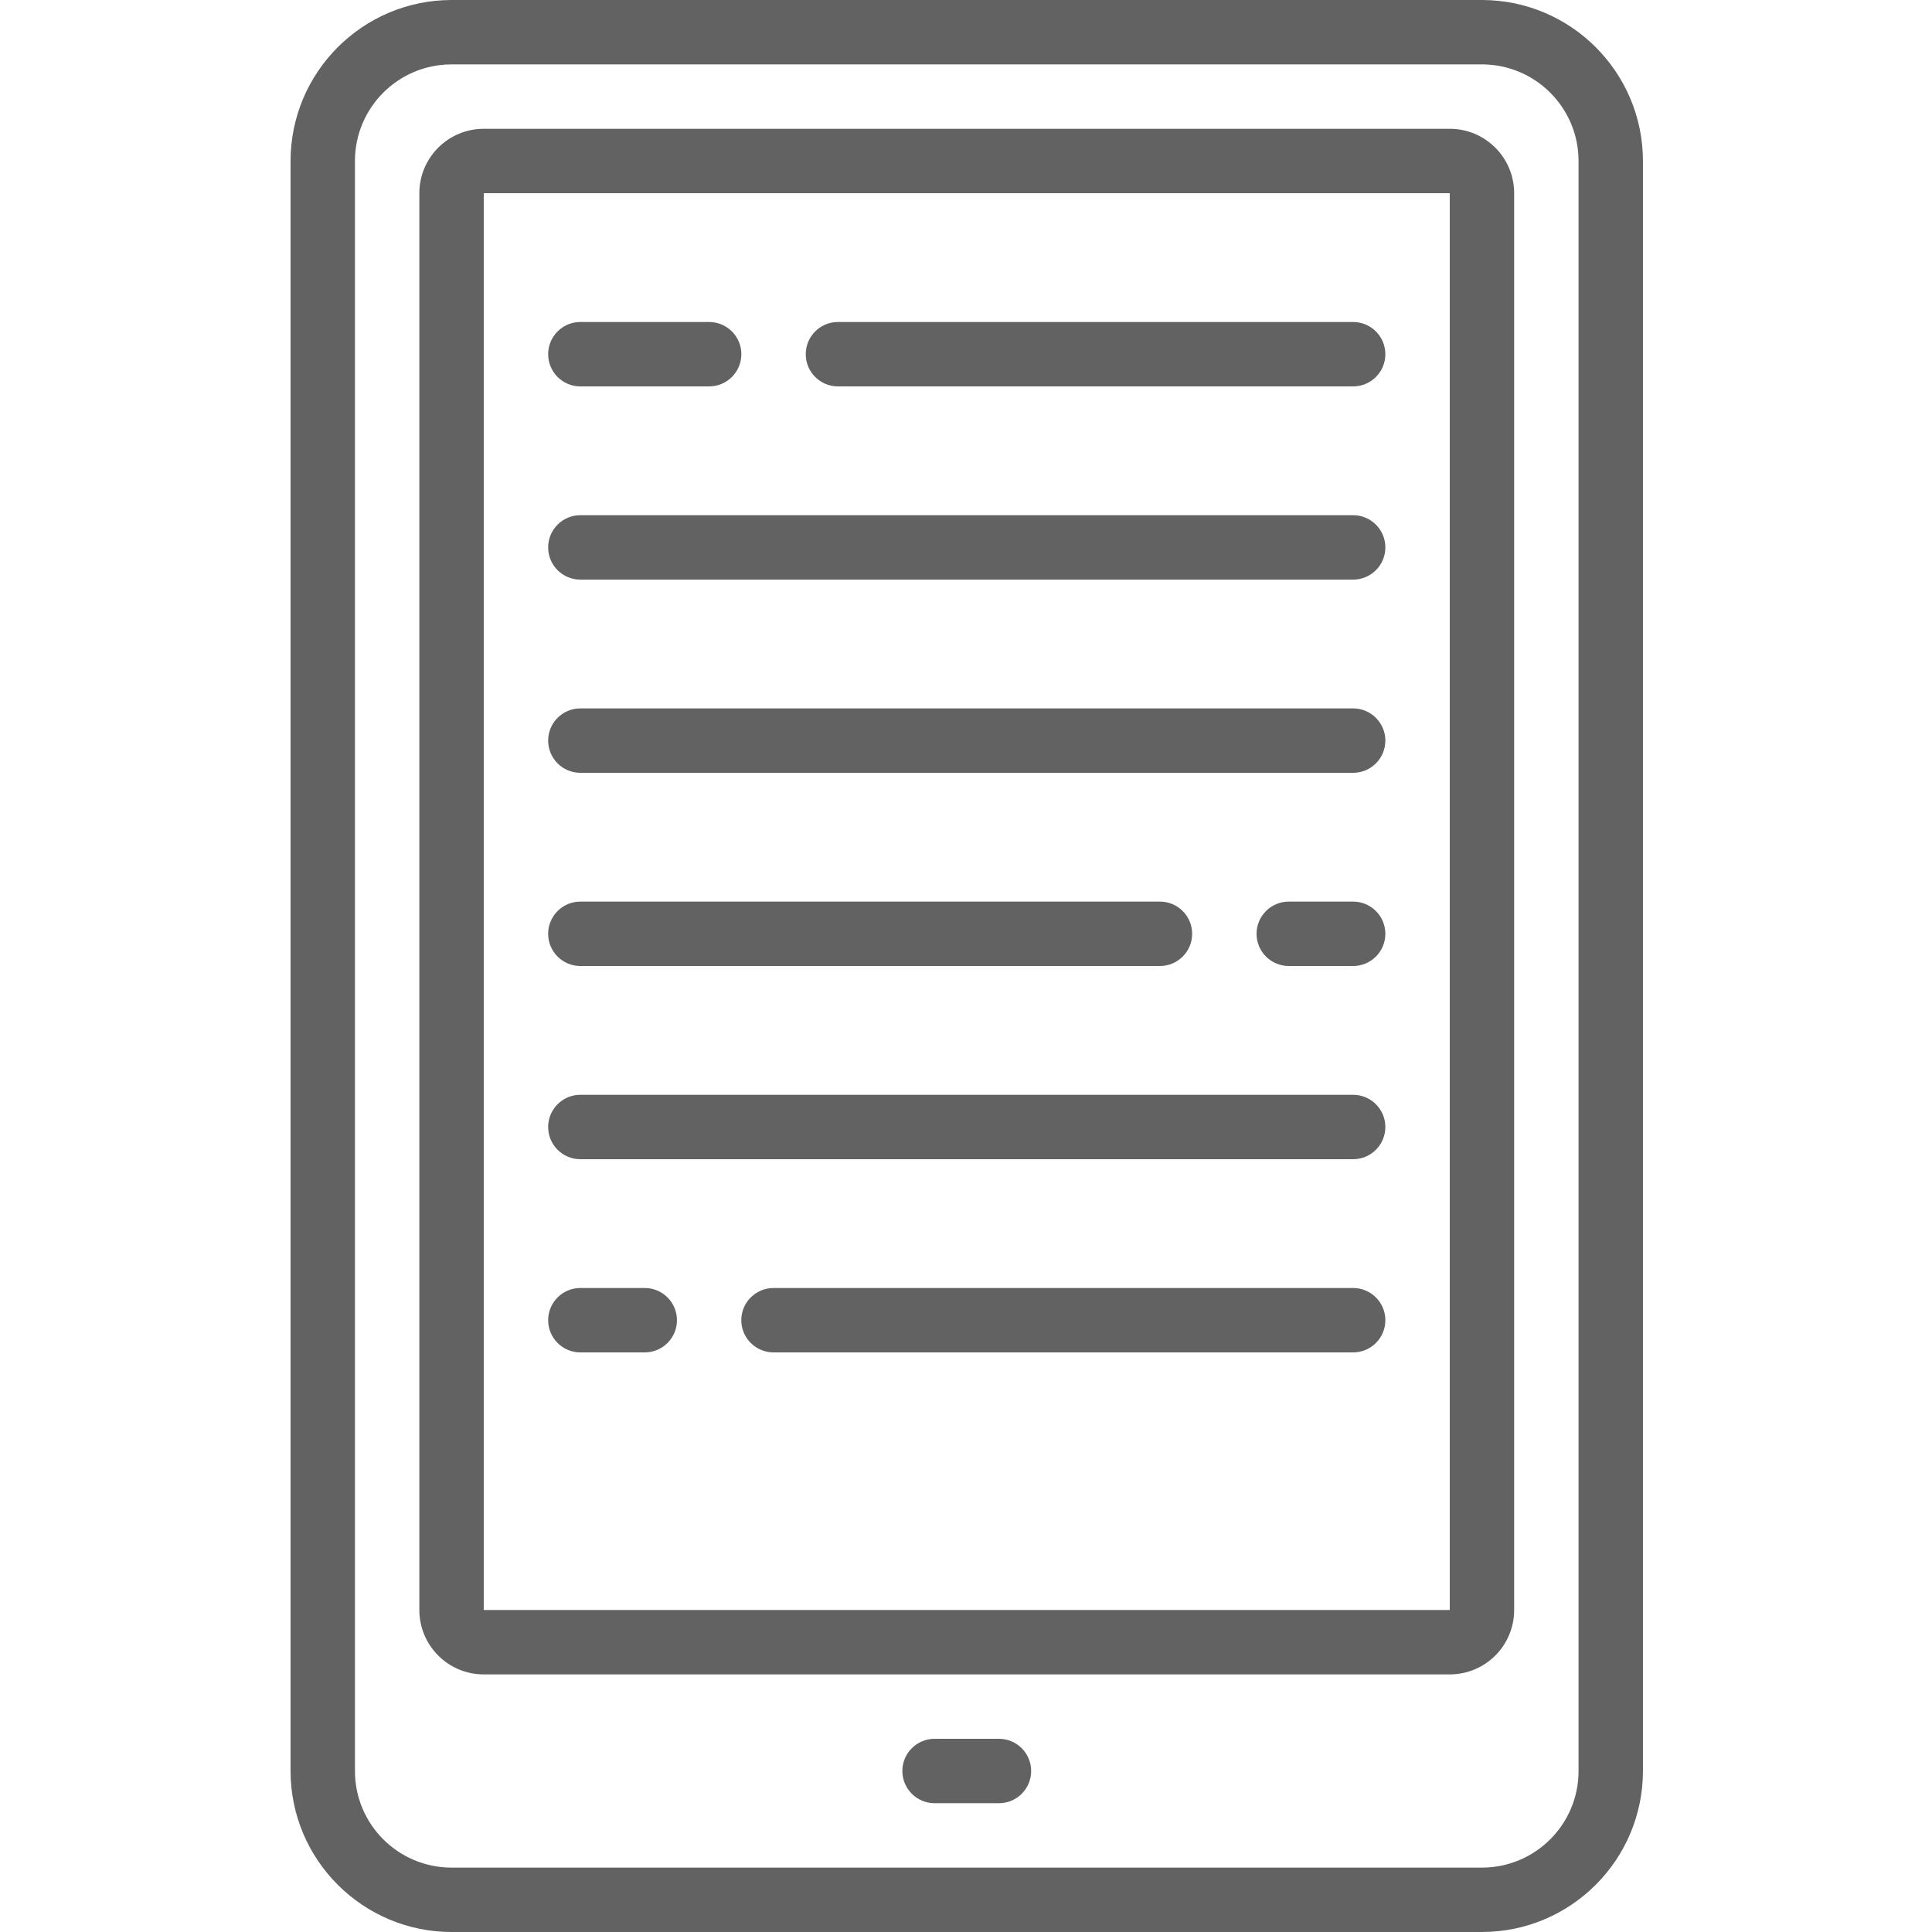 <svg width="36" height="36" viewBox="0 0 36 36" fill="none" xmlns="http://www.w3.org/2000/svg">
<g clip-path="url(#clip0)">
<path d="M27.614 0H8.414C6.758 0.002 5.416 1.344 5.414 3V33C5.416 34.656 6.758 35.998 8.414 36H27.614C29.27 35.998 30.612 34.656 30.614 33V3C30.612 1.344 29.27 0.002 27.614 0V0ZM29.414 33C29.414 33.994 28.608 34.8 27.614 34.8H8.414C7.42 34.8 6.614 33.994 6.614 33V3C6.614 2.006 7.42 1.2 8.414 1.2H27.614C28.608 1.2 29.414 2.006 29.414 3V33Z" fill="#626262"/>
<path d="M27.014 2.4H9.014C8.352 2.4 7.814 2.937 7.814 3.6V30C7.814 30.663 8.352 31.2 9.014 31.2H27.014C27.677 31.2 28.214 30.663 28.214 30V3.6C28.214 2.937 27.677 2.4 27.014 2.4ZM9.014 30V3.6H27.014V30H9.014Z" fill="#626262"/>
<path d="M18.615 32.4H17.415C17.083 32.4 16.814 32.669 16.814 33C16.814 33.331 17.083 33.6 17.415 33.6H18.615C18.946 33.6 19.214 33.331 19.214 33C19.214 32.669 18.946 32.4 18.615 32.4Z" fill="#626262"/>
<path d="M10.814 7.2H13.214C13.545 7.2 13.814 6.931 13.814 6.6C13.814 6.269 13.545 6 13.214 6H10.814C10.482 6 10.214 6.269 10.214 6.6C10.214 6.931 10.482 7.2 10.814 7.2Z" fill="#626262"/>
<path d="M25.214 6H15.614C15.282 6 15.014 6.269 15.014 6.6C15.014 6.931 15.282 7.2 15.614 7.2H25.214C25.545 7.2 25.814 6.931 25.814 6.6C25.814 6.269 25.545 6 25.214 6Z" fill="#626262"/>
<path d="M25.214 9.6H10.814C10.482 9.6 10.214 9.869 10.214 10.2C10.214 10.532 10.482 10.8 10.814 10.8H25.214C25.545 10.8 25.814 10.532 25.814 10.2C25.814 9.869 25.545 9.6 25.214 9.6Z" fill="#626262"/>
<path d="M25.214 13.2H10.814C10.482 13.2 10.214 13.469 10.214 13.8C10.214 14.131 10.482 14.4 10.814 14.4H25.214C25.545 14.4 25.814 14.131 25.814 13.8C25.814 13.469 25.545 13.2 25.214 13.2Z" fill="#626262"/>
<path d="M10.814 18H21.614C21.945 18 22.214 17.731 22.214 17.4C22.214 17.069 21.945 16.8 21.614 16.8H10.814C10.482 16.8 10.214 17.069 10.214 17.4C10.214 17.731 10.482 18 10.814 18Z" fill="#626262"/>
<path d="M25.214 16.8H24.014C23.683 16.8 23.414 17.069 23.414 17.4C23.414 17.731 23.683 18 24.014 18H25.214C25.545 18 25.814 17.731 25.814 17.4C25.814 17.069 25.545 16.8 25.214 16.8Z" fill="#626262"/>
<path d="M25.214 20.4H10.814C10.482 20.4 10.214 20.669 10.214 21C10.214 21.331 10.482 21.6 10.814 21.6H25.214C25.545 21.6 25.814 21.331 25.814 21C25.814 20.669 25.545 20.4 25.214 20.4Z" fill="#626262"/>
<path d="M12.014 24H10.814C10.482 24 10.214 24.269 10.214 24.6C10.214 24.931 10.482 25.2 10.814 25.2H12.014C12.345 25.2 12.614 24.931 12.614 24.6C12.614 24.269 12.345 24 12.014 24Z" fill="#626262"/>
<path d="M25.214 24H14.414C14.082 24 13.813 24.269 13.813 24.6C13.813 24.931 14.082 25.2 14.414 25.2H25.214C25.545 25.2 25.814 24.931 25.814 24.6C25.814 24.269 25.545 24 25.214 24Z" fill="#626262"/>
</g>
<defs>
<clipPath id="clip0">
<rect width="36" height="36" fill="white"/>
</clipPath>
</defs>
</svg>
